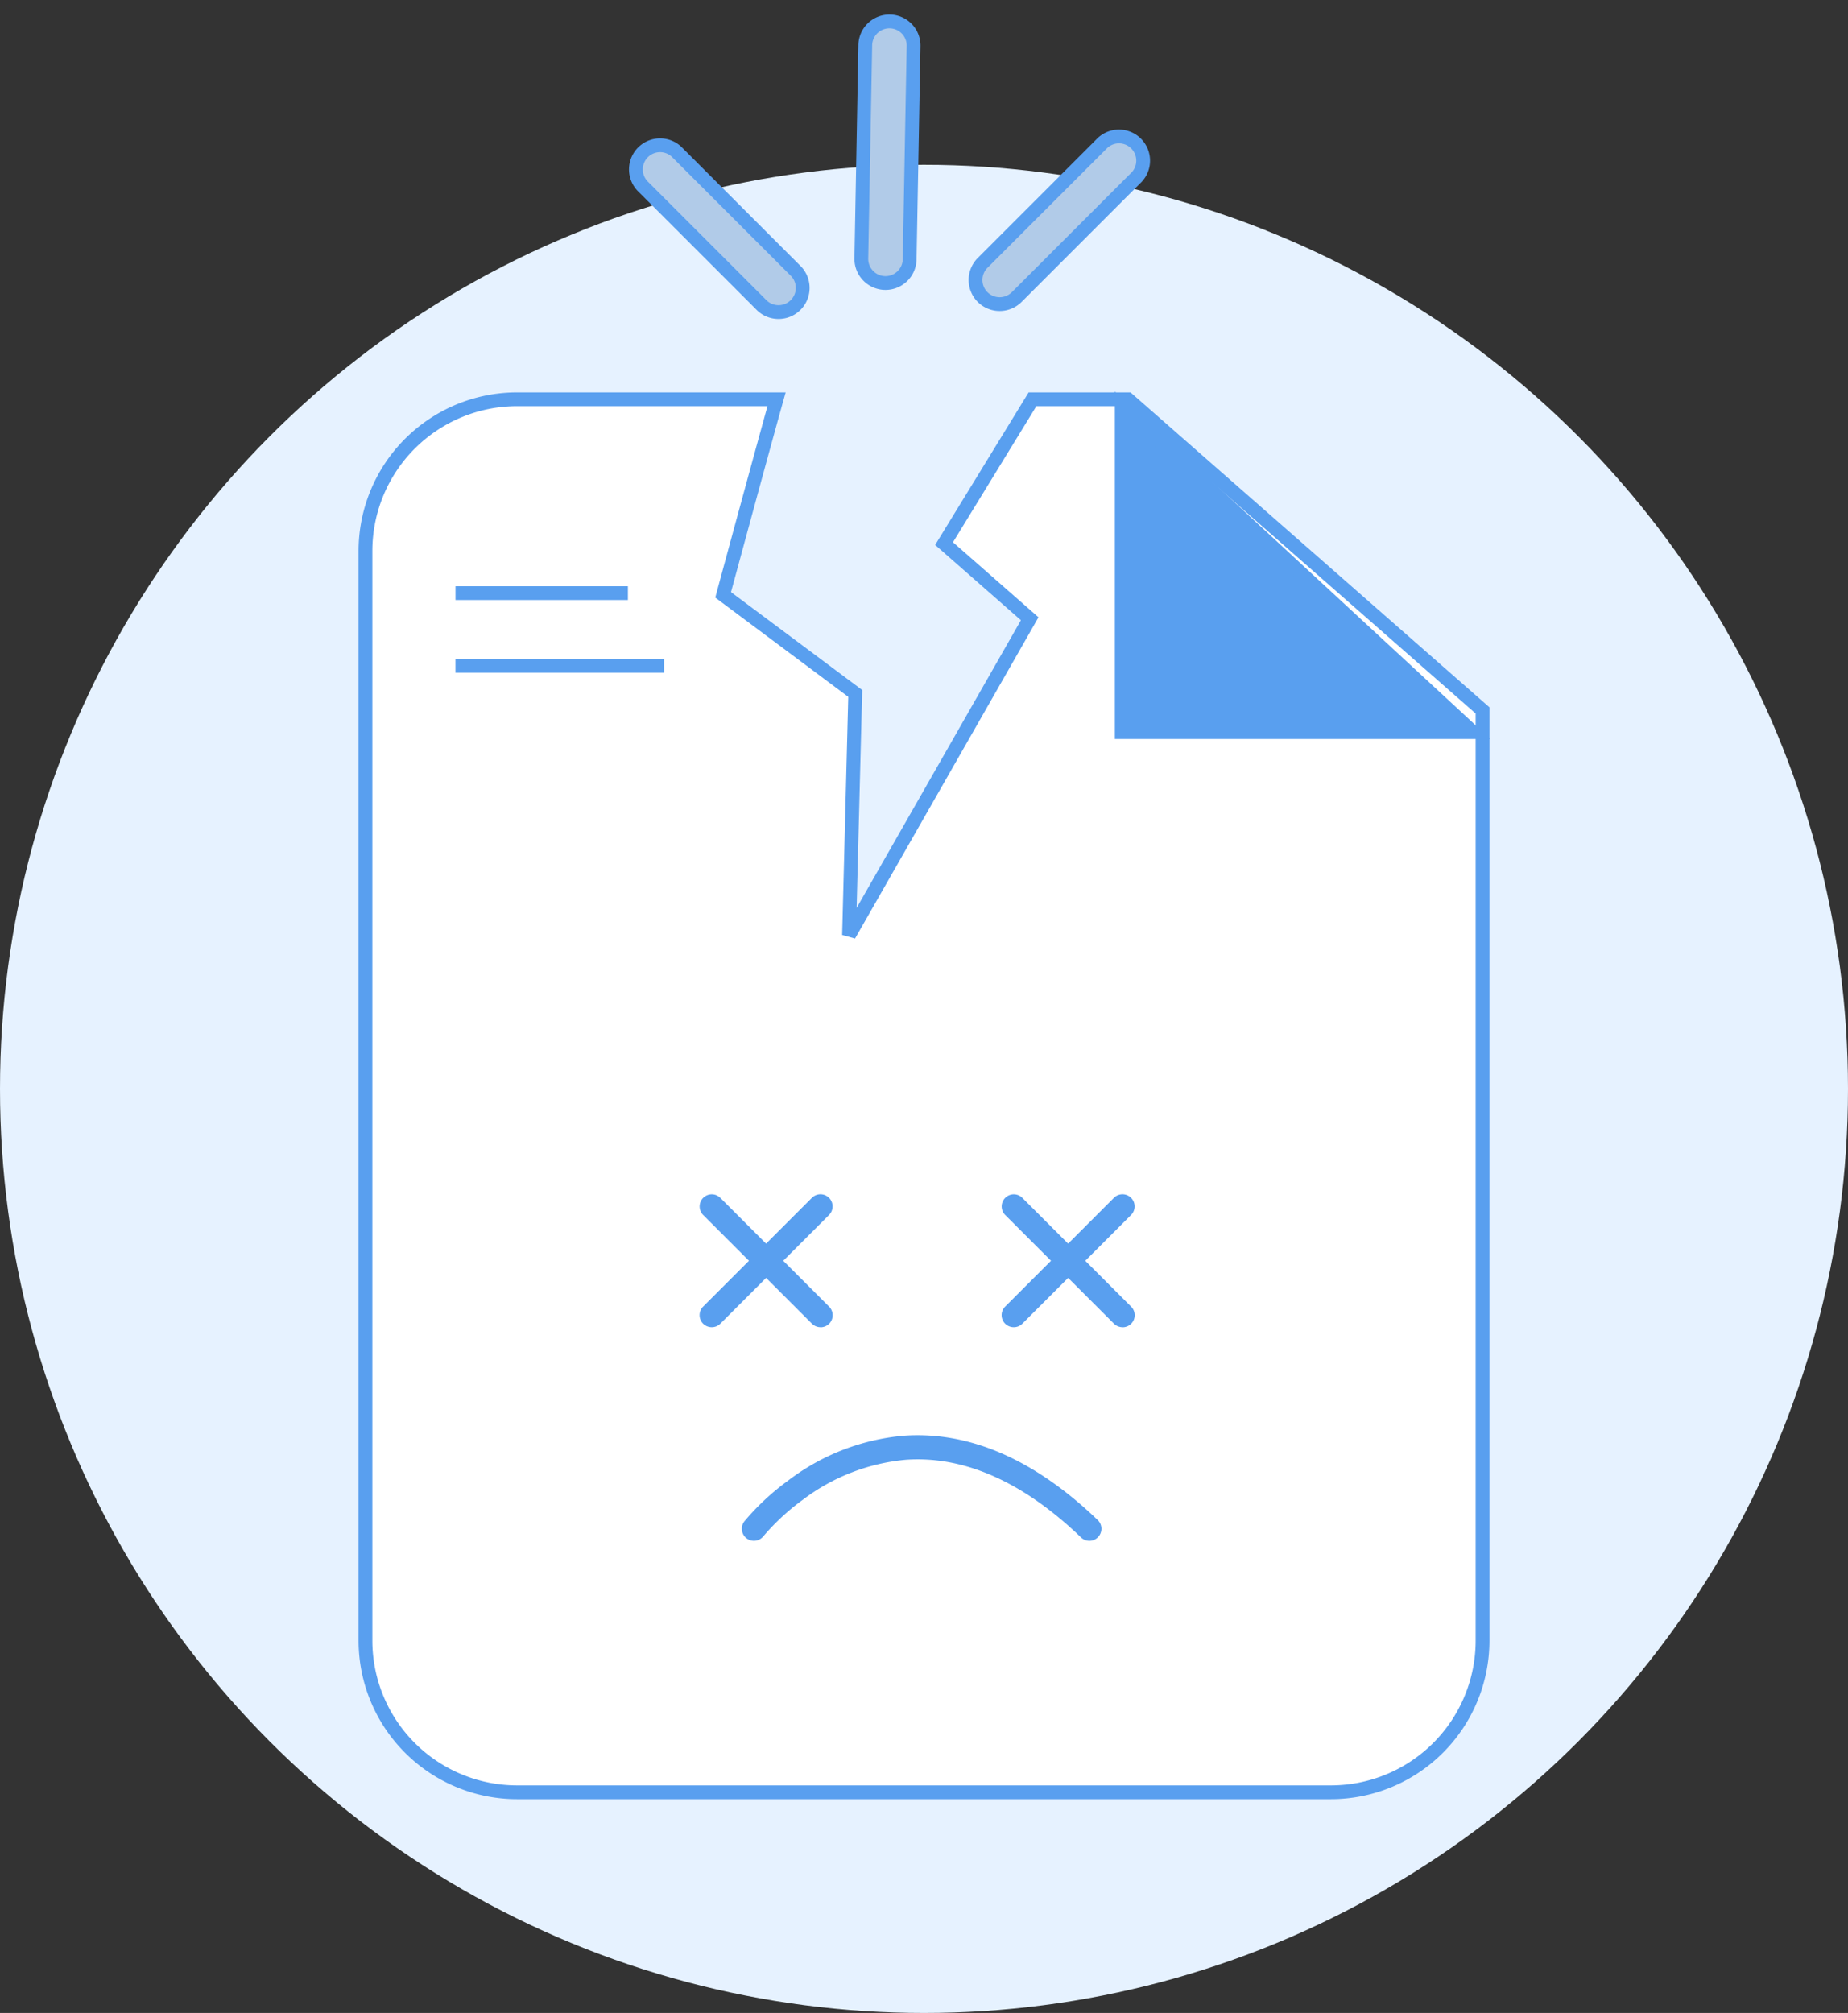 <svg xmlns="http://www.w3.org/2000/svg" width="134" height="145.95" viewBox="0 0 134 145.95">
  <rect x="0" y="0" width="134" height="145.95" fill="#333333" stroke="none"/>
  <g id="Group_2538" data-name="Group 2538" transform="translate(-147 -379.05)">
    <circle id="Ellipse_445" data-name="Ellipse 445" cx="67" cy="67" r="67" transform="translate(147 391)" fill="#e6f2ff"/>
    <path id="Subtraction_28" data-name="Subtraction 28" d="M70,101H11A11,11,0,0,1,0,90V11A11,11,0,0,1,11,0h18.81c-1.077,3.851-3.848,14.077-3.875,14.179l9.579,7.15-.45,17.524,13.1-22.94-6.208-5.45L48.367,0h6.92L81,22.559V90a11,11,0,0,1-11,11Z" transform="translate(173.5 408)" fill="#fff" stroke="#599fef" strokeWidth="2"/>
    <path id="Path_3566" data-name="Path 3566" d="M-6247.465-6649.448-6272.923-6673v23.551Z" transform="translate(6501.262 7081.58)" fill="#599fef" stroke="#599fef" strokeLinejoin="round" strokeWidth="2"/>
    <path id="Path_3567" data-name="Path 3567" d="M-6663.473-10343.258h-12.5" transform="translate(6856.003 10765.313)" fill="none" stroke="#599fef" strokeWidth="2"/>
    <path id="Path_3568" data-name="Path 3568" d="M-6660.854-10337.238h-15.122" transform="translate(6856.004 10764.566)" fill="none" stroke="#599fef" strokeWidth="2"/>
    <g id="Group_2526" data-name="Group 2526" transform="translate(197.732 465.644)">
      <g id="Group_2525" data-name="Group 2525" transform="translate(0 0)">
        <g id="Icon_feather-delete" data-name="Icon feather-delete">
          <path id="Path_3570" data-name="Path 3570" d="M17.876,22.136a.876.876,0,0,1-.619-1.5l7.884-7.884A.876.876,0,1,1,26.38,14L18.5,21.88A.873.873,0,0,1,17.876,22.136Z" transform="translate(-17 -12.5)" fill="#599fef"/>
          <path id="Path_3571" data-name="Path 3571" d="M25.76,22.136a.873.873,0,0,1-.619-.257L17.257,14A.876.876,0,0,1,18.5,12.757l7.884,7.884a.876.876,0,0,1-.619,1.5Z" transform="translate(-17 -12.5)" fill="#599fef"/>
        </g>
        <g id="Icon_feather-delete-2" data-name="Icon feather-delete" transform="translate(21.9)">
          <path id="Path_3570-2" data-name="Path 3570" d="M17.876,22.136a.876.876,0,0,1-.619-1.5l7.884-7.884A.876.876,0,1,1,26.38,14L18.5,21.88A.873.873,0,0,1,17.876,22.136Z" transform="translate(-17 -12.5)" fill="#599fef"/>
          <path id="Path_3571-2" data-name="Path 3571" d="M25.76,22.136a.873.873,0,0,1-.619-.257L17.257,14A.876.876,0,0,1,18.5,12.757l7.884,7.884a.876.876,0,0,1-.619,1.5Z" transform="translate(-17 -12.5)" fill="#599fef"/>
        </g>
      </g>
      <path id="Path_3572" data-name="Path 3572" d="M-6636.293-10263.5a.877.877,0,0,1-.607-.244c-3.916-3.761-7.9-5.662-11.849-5.662-.277,0-.553.009-.83.028a14.532,14.532,0,0,0-7.5,2.905,16.4,16.4,0,0,0-2.853,2.64.878.878,0,0,1-1.23.144.876.876,0,0,1-.145-1.229,17.766,17.766,0,0,1,3.137-2.926,16.152,16.152,0,0,1,8.447-3.28q.489-.034.977-.033c4.413,0,8.8,2.064,13.054,6.149a.877.877,0,0,1,.025,1.239A.871.871,0,0,1-6636.293-10263.5Z" transform="translate(6664.555 10288.623)" fill="#599fef"/>
    </g>
    <g id="Group_2520" data-name="Group 2520" transform="translate(211.819 371.782) rotate(45)">
      <path id="Path_3558" data-name="Path 3558" d="M14.068,3.5H1.752a1.752,1.752,0,0,1,0-3.5H14.068a1.752,1.752,0,0,1,0,3.5Z" transform="translate(0 24.066)" fill="#b1cbe8" stroke="#599fef" strokeLinecap="round" strokeWidth="1"/>
      <path id="Path_3559" data-name="Path 3559" d="M1.752,15.823A1.752,1.752,0,0,1,0,14.071V1.752a1.752,1.752,0,0,1,3.5,0V14.071A1.752,1.752,0,0,1,1.752,15.823Z" transform="translate(23.165 0)" fill="#b1cbe8" stroke="#599fef" strokeLinecap="round" strokeWidth="1"/>
      <path id="Path_3560" data-name="Path 3560" d="M12.5,14.658a1.744,1.744,0,0,1-1.261-.537L.491,2.968A1.752,1.752,0,0,1,3.014.537L13.763,11.69A1.752,1.752,0,0,1,12.5,14.658Z" transform="translate(5.477 5.937)" fill="#b1cbe8" stroke="#599fef" strokeLinecap="round" strokeWidth="1"/>
    </g>
  </g>
</svg>
